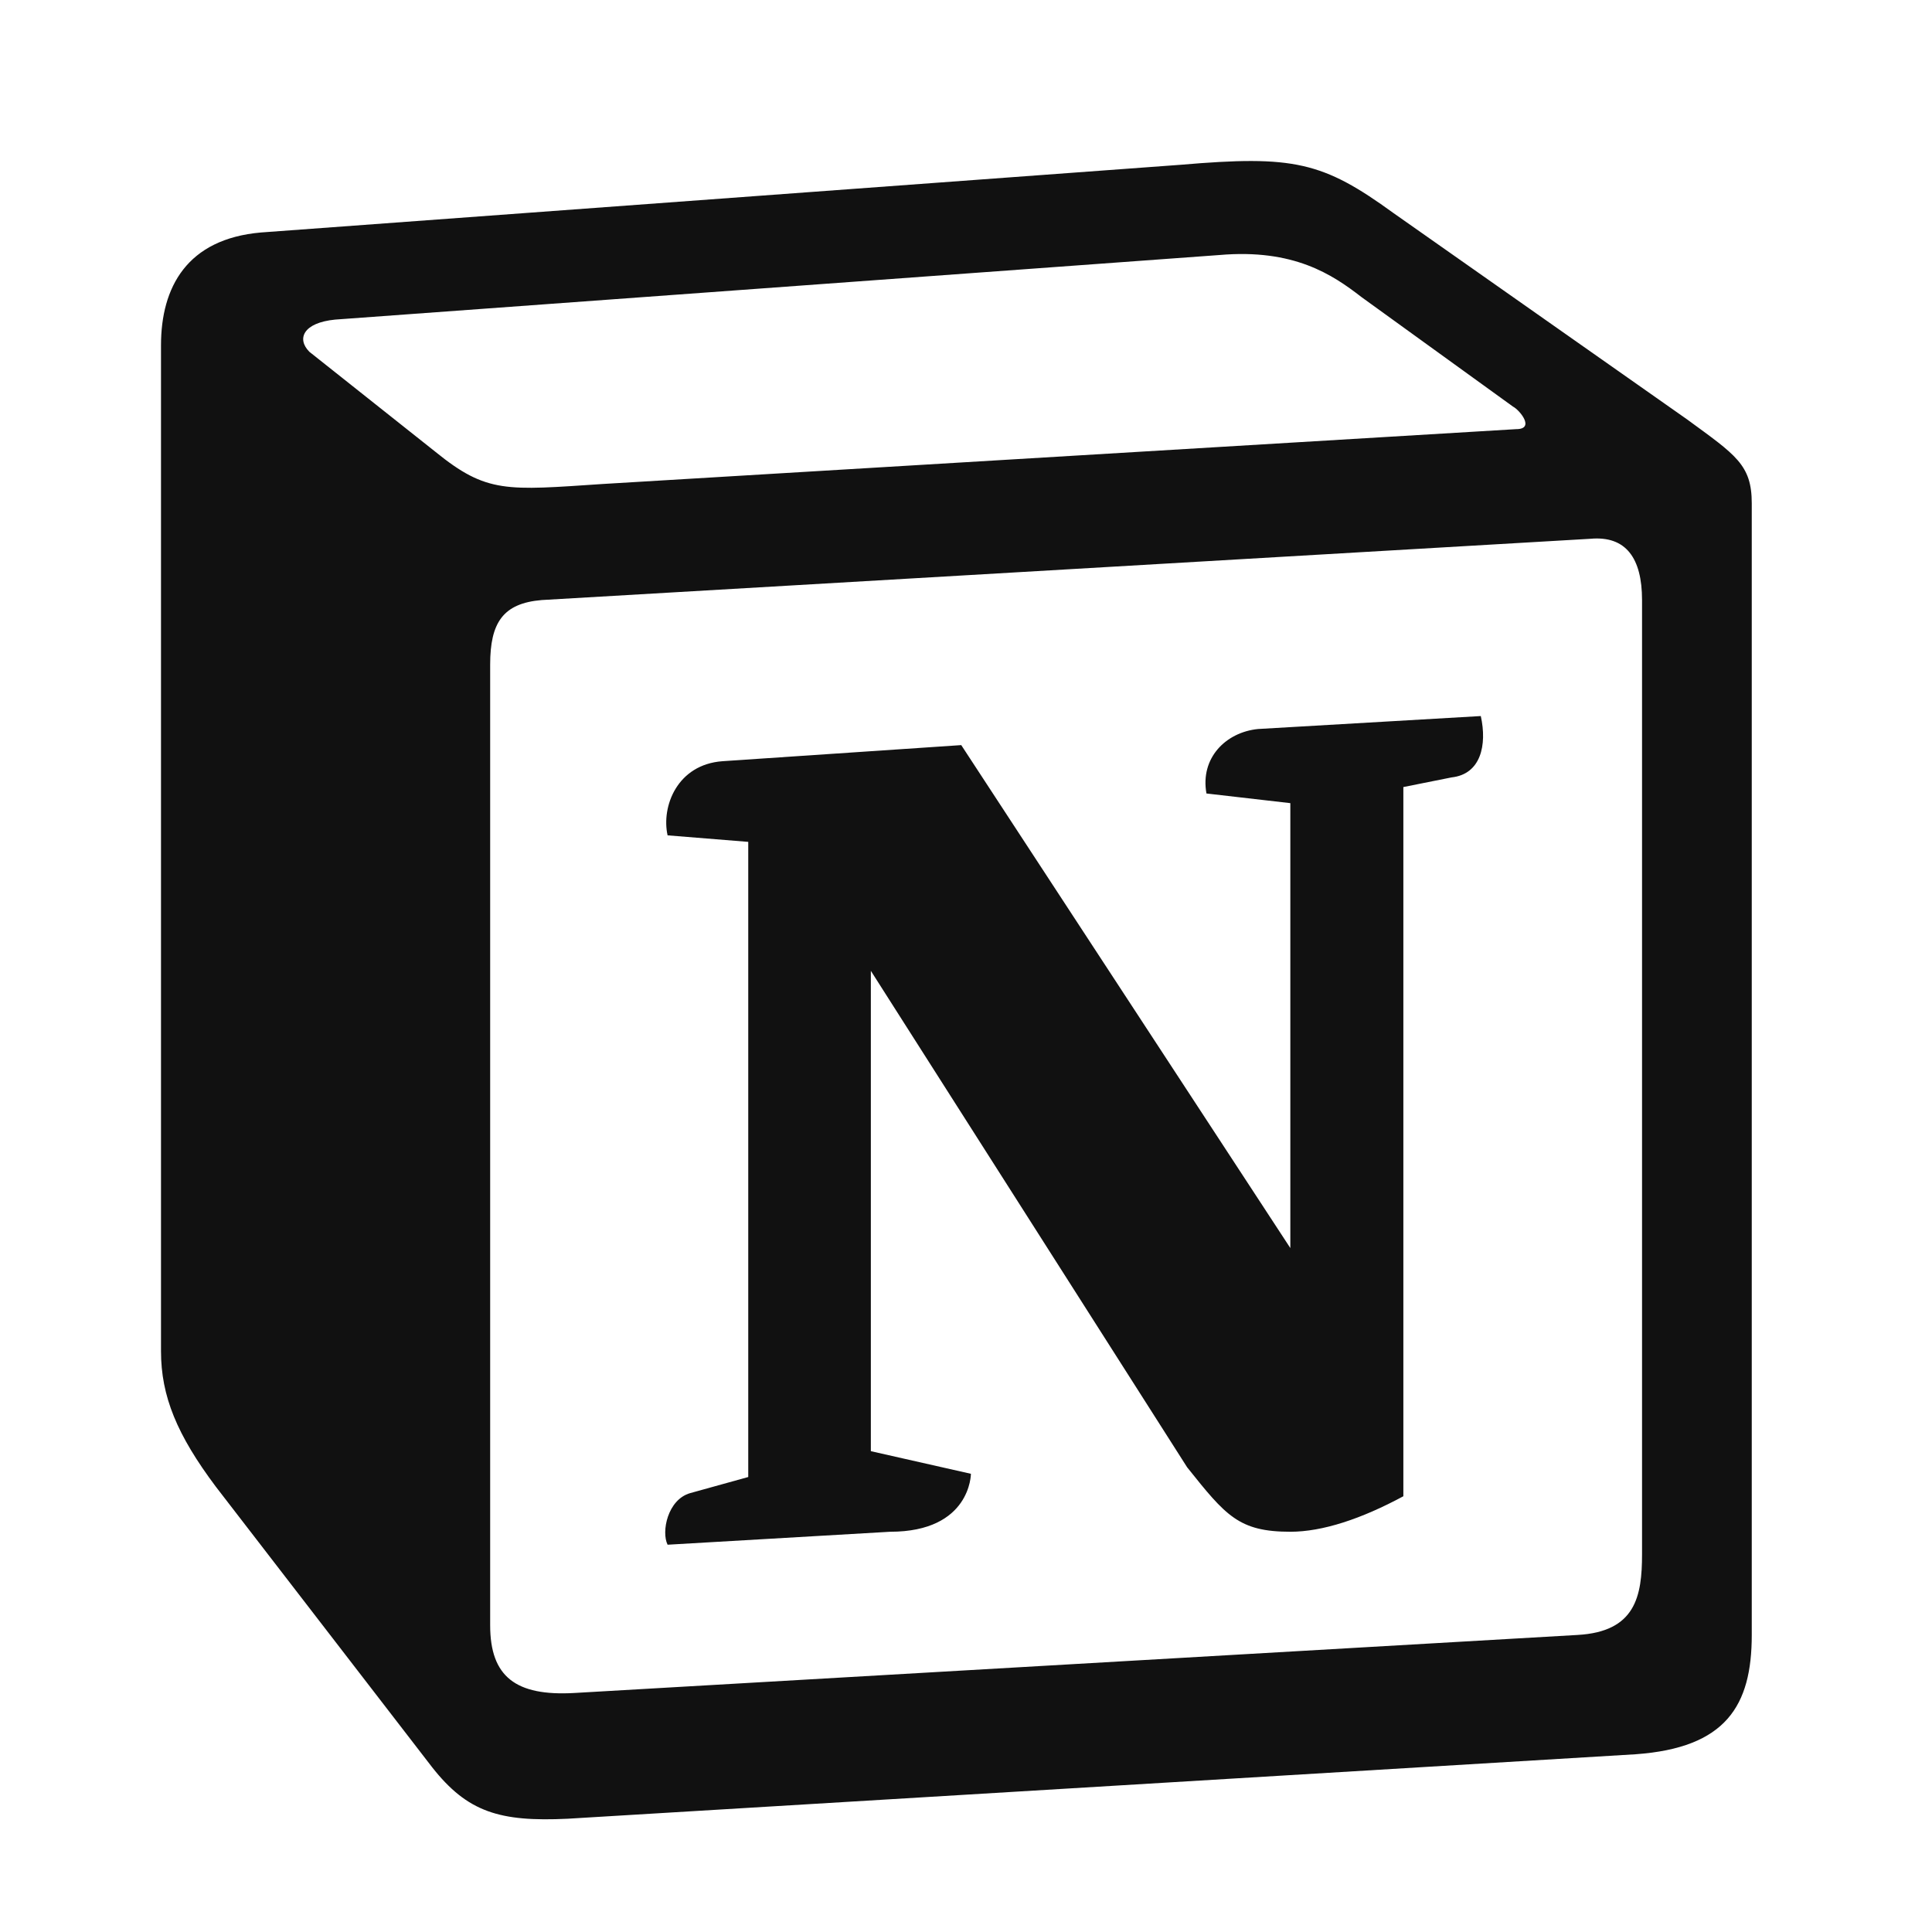 <svg width="24" height="24" viewBox="0 0 24 24" fill="none" xmlns="http://www.w3.org/2000/svg">
<g id="sns_Default/notion">
<path id="Vector" d="M5.408 5.612C6.048 6.132 6.289 6.092 7.492 6.012L18.835 5.331C19.075 5.331 18.875 5.091 18.795 5.051L16.911 3.689C16.55 3.409 16.069 3.088 15.148 3.168L4.164 3.97C3.764 4.009 3.684 4.21 3.843 4.37L5.408 5.612ZM6.089 8.255V20.19C6.089 20.831 6.409 21.071 7.131 21.031L19.596 20.31C20.318 20.27 20.398 19.829 20.398 19.308V7.454C20.398 6.933 20.198 6.653 19.756 6.693L6.73 7.454C6.249 7.494 6.089 7.734 6.089 8.255ZM18.395 8.895C18.475 9.256 18.395 9.617 18.033 9.657L17.433 9.777V18.587C16.911 18.868 16.43 19.028 16.029 19.028C15.388 19.028 15.227 18.828 14.747 18.227L10.818 12.06V18.027L12.061 18.308C12.061 18.308 12.061 19.028 11.058 19.028L8.293 19.189C8.213 19.028 8.293 18.628 8.574 18.548L9.295 18.348V10.458L8.293 10.377C8.213 10.017 8.413 9.497 8.975 9.456L11.941 9.256L16.029 15.504V9.977L14.987 9.857C14.907 9.416 15.227 9.096 15.628 9.056L18.395 8.895ZM3.242 2.888L14.666 2.047C16.07 1.927 16.43 2.007 17.312 2.648L20.959 5.211C21.561 5.652 21.761 5.772 21.761 6.252V20.31C21.761 21.191 21.44 21.712 20.318 21.792L7.051 22.593C6.209 22.633 5.808 22.513 5.367 21.952L2.681 18.468C2.2 17.826 2 17.346 2 16.785V4.29C2 3.569 2.321 2.968 3.242 2.888Z" fill="#111111"/>
</g>
</svg>
